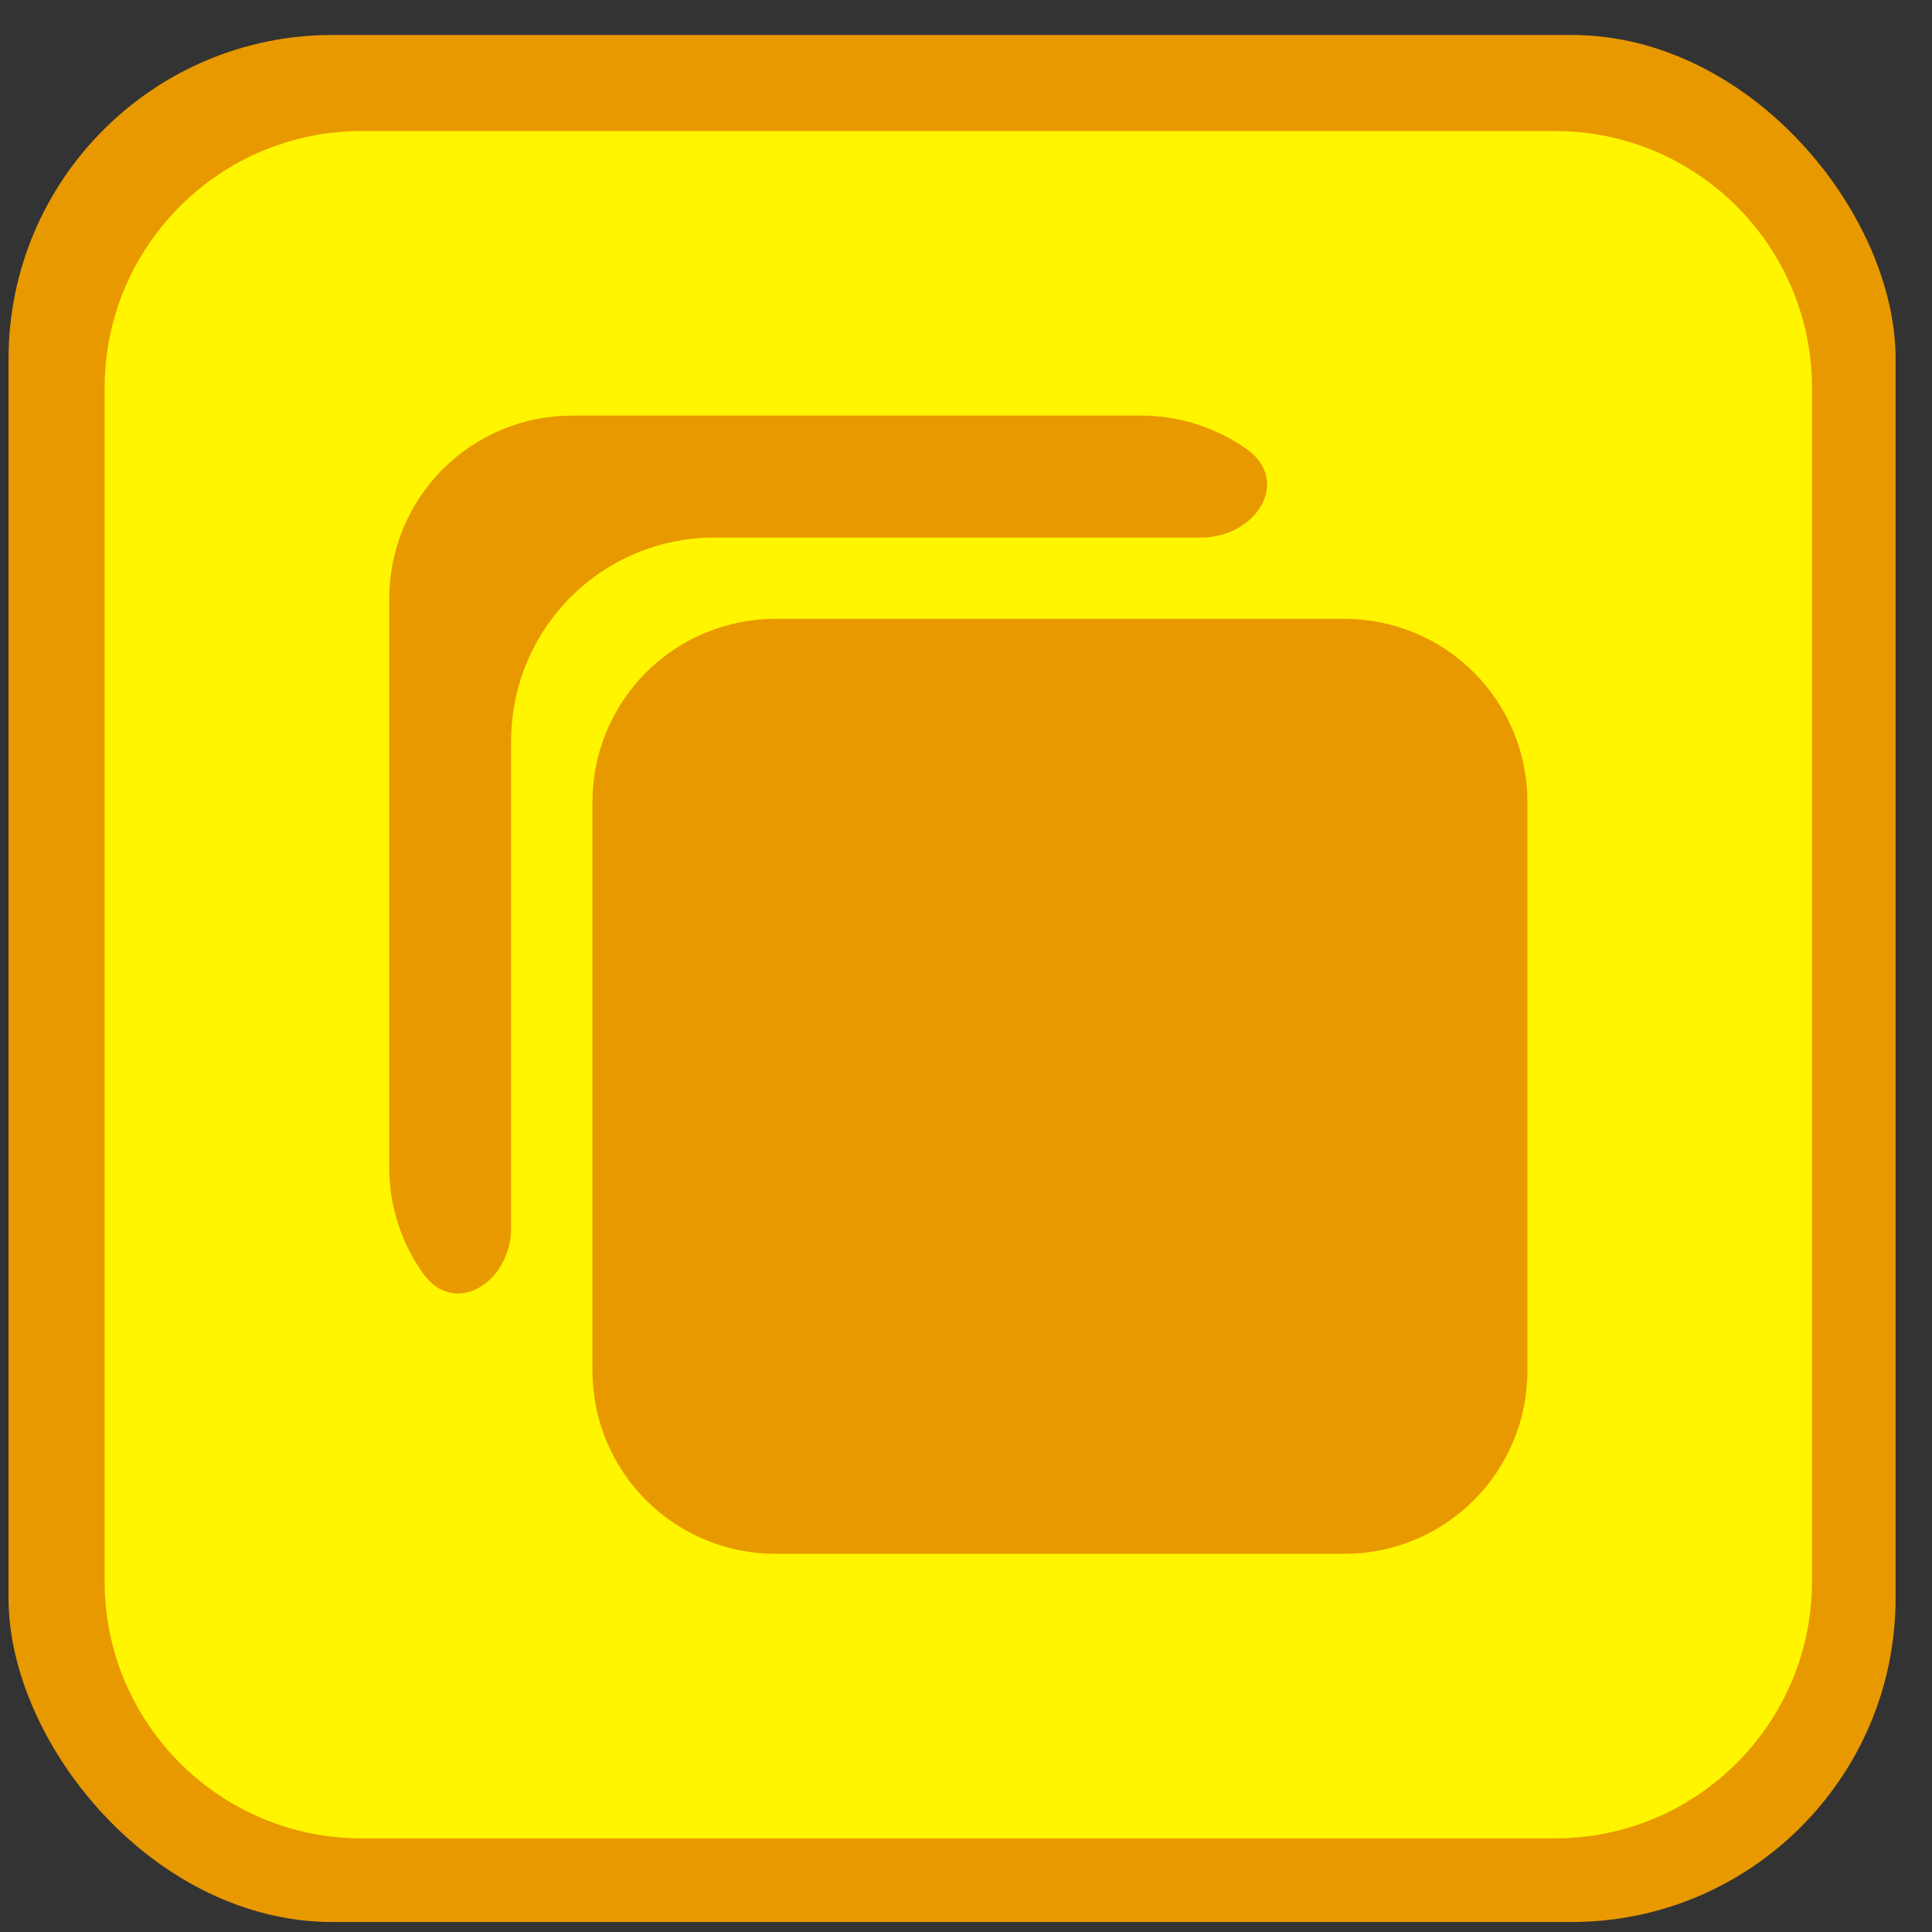 <svg width="43" height="43" viewBox="0 0 43 43" fill="none" xmlns="http://www.w3.org/2000/svg">
<rect x="0" y="0" width="43" height="43" fill="#333333" stroke="none"/>
<rect x="0.19" y="0.778" width="42" height="42" rx="7.211" fill="#E89900"/>
<path fill-rule="evenodd" clip-rule="evenodd" d="M8.051 2.916C4.891 2.916 2.329 5.478 2.329 8.638V35.194C2.329 38.354 4.891 40.916 8.051 40.916H34.607C37.767 40.916 40.329 38.354 40.329 35.194V8.638C40.329 5.478 37.767 2.916 34.607 2.916H8.051ZM15.901 11.964H26.734C27.956 11.964 28.748 10.703 27.75 9.998C27.063 9.512 26.242 9.25 25.401 9.249H12.734C11.654 9.249 10.619 9.678 9.855 10.442C9.092 11.206 8.663 12.241 8.663 13.321V25.988C8.664 26.829 8.925 27.65 9.411 28.337C10.117 29.335 11.377 28.543 11.377 27.321V16.488C11.377 15.288 11.854 14.137 12.702 13.289C13.55 12.44 14.701 11.964 15.901 11.964ZM29.924 34.583H17.258C16.178 34.583 15.143 34.154 14.379 33.39C13.615 32.627 13.186 31.591 13.186 30.511V17.845C13.186 16.765 13.615 15.729 14.379 14.966C15.143 14.202 16.178 13.773 17.258 13.773H29.924C31.004 13.773 32.04 14.202 32.803 14.966C33.567 15.729 33.996 16.765 33.996 17.845V30.511C33.996 31.591 33.567 32.627 32.803 33.39C32.04 34.154 31.004 34.583 29.924 34.583Z" fill="#FFF500"/>
</svg>
